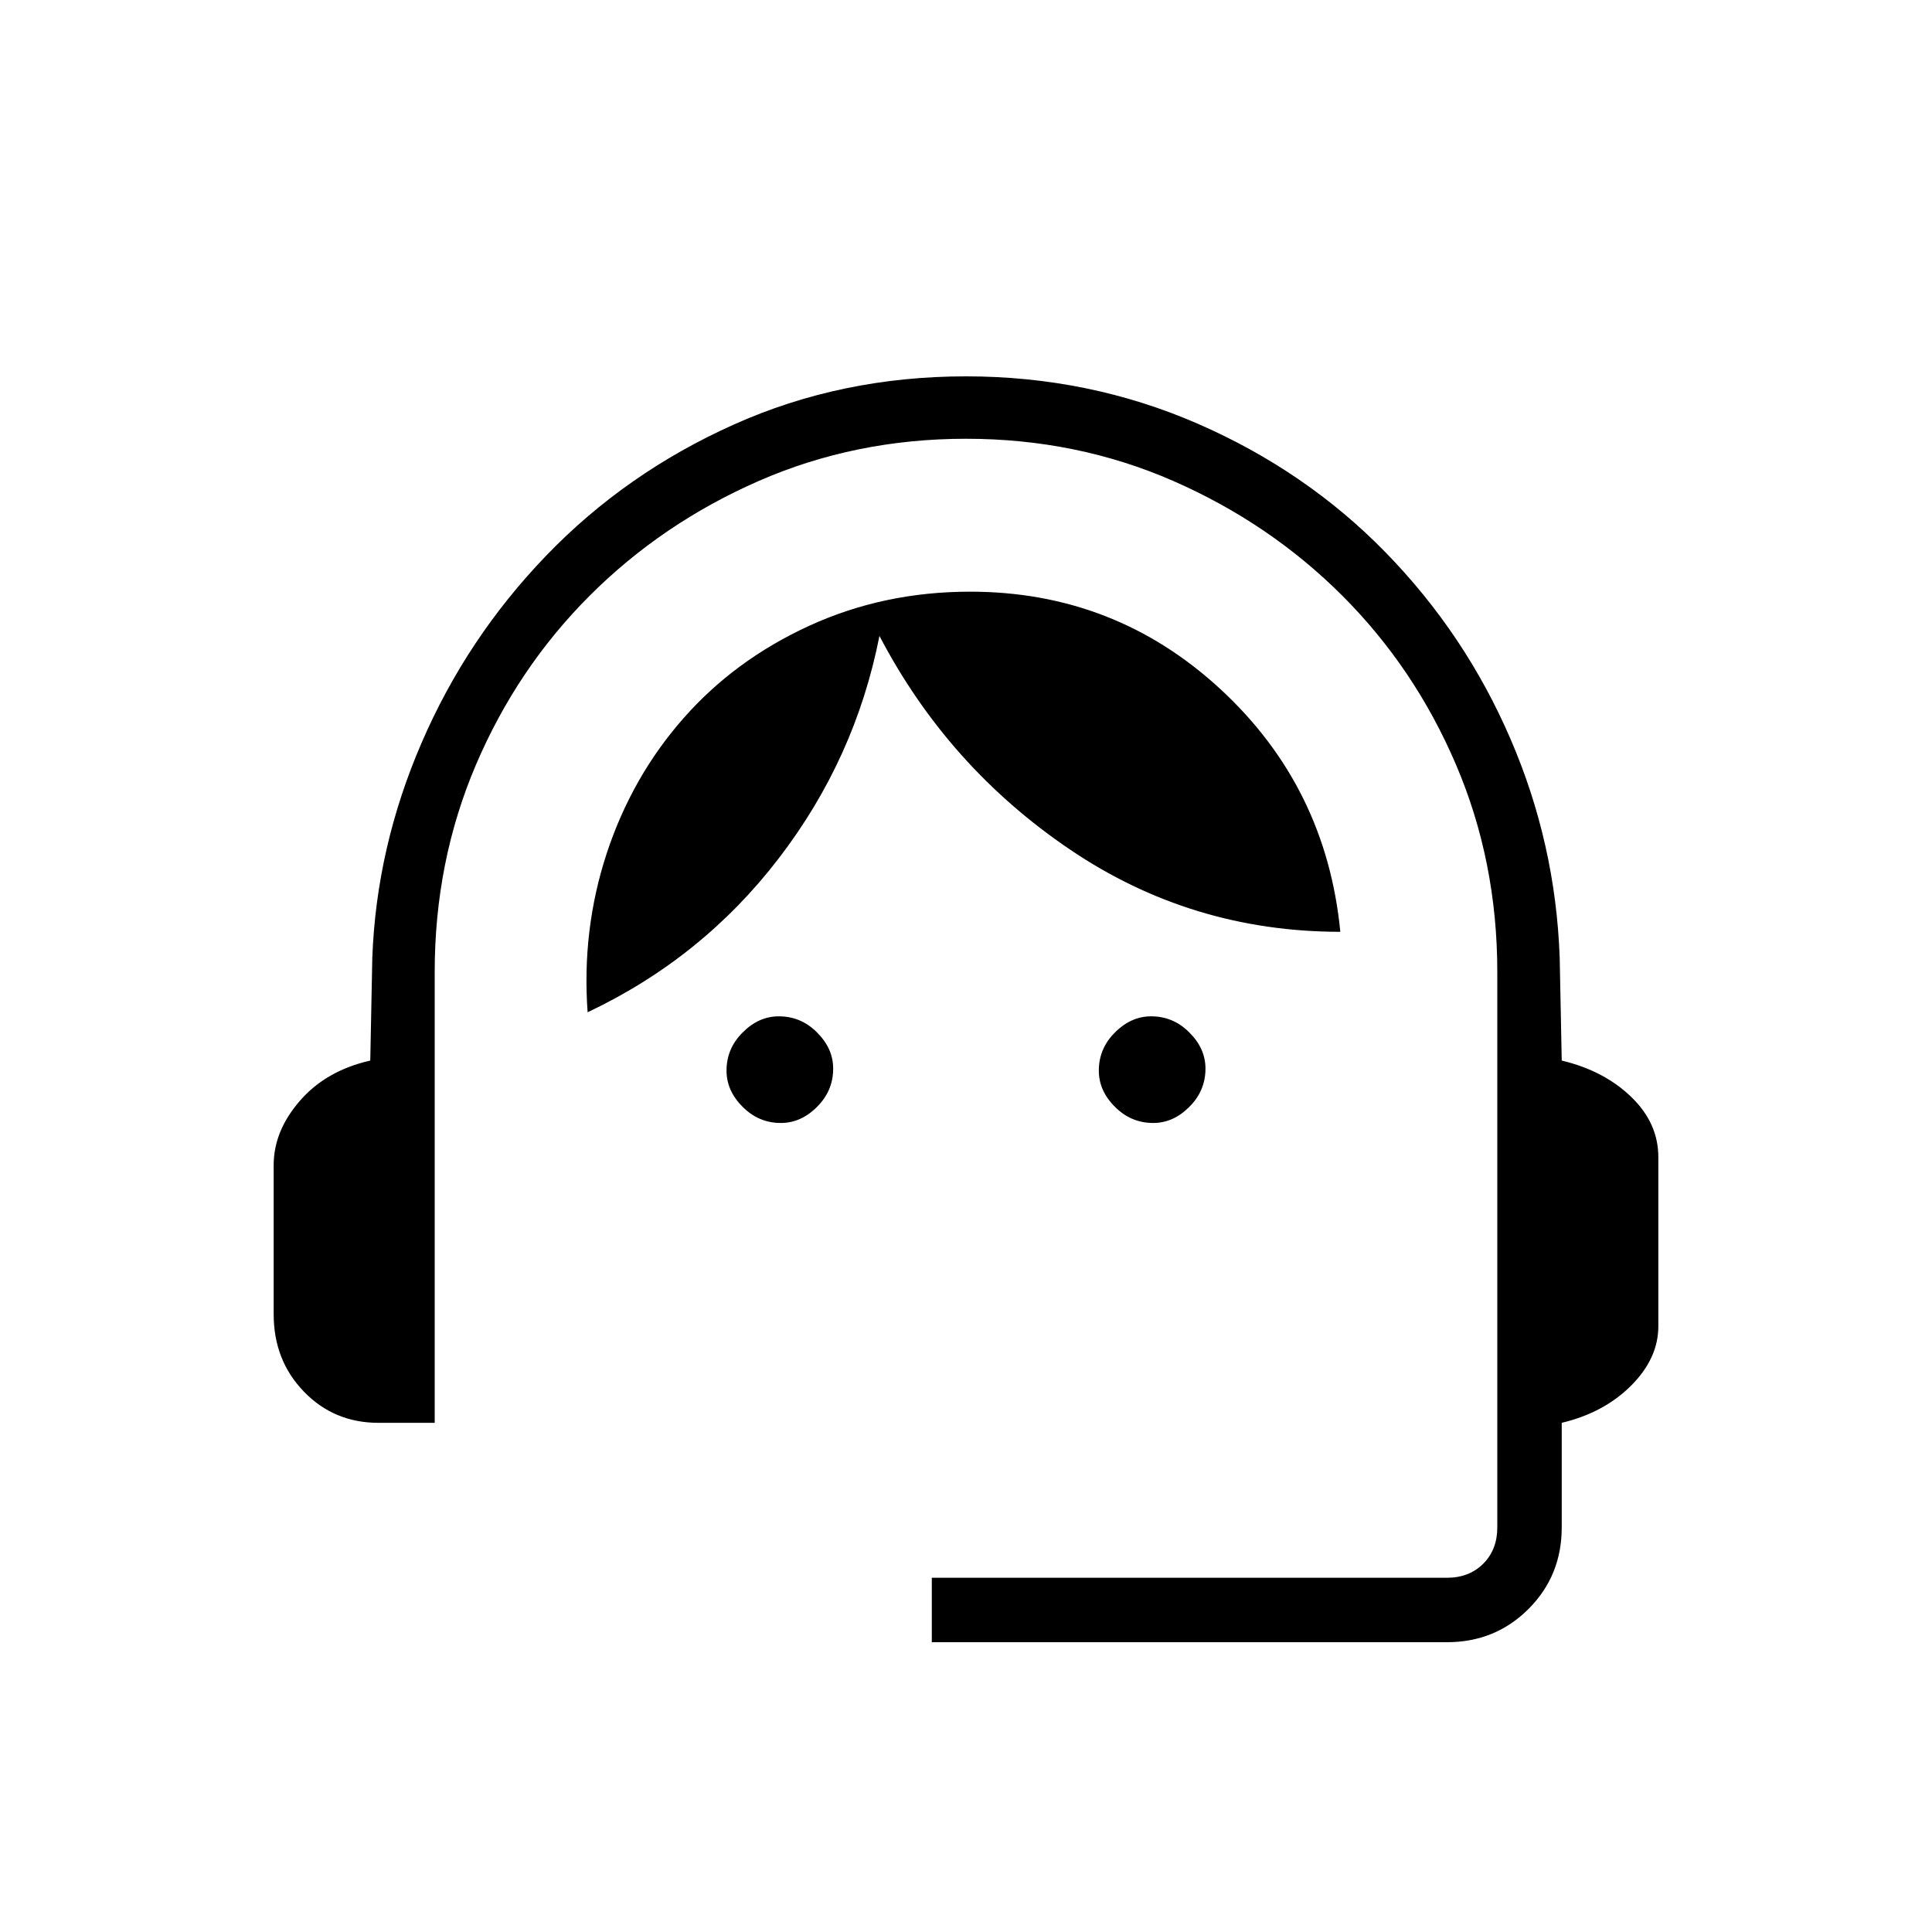 <svg xmlns="http://www.w3.org/2000/svg" height="20" width="20"><path d="M9.646 17v-.667h5.333q.229 0 .375-.145.146-.146.146-.376v-5.75q0-1.145-.427-2.145t-1.177-1.75q-.75-.75-1.75-1.188-1-.437-2.146-.437t-2.146.437q-1 .438-1.75 1.188t-1.177 1.75q-.427 1-.427 2.145v4.667h-.583q-.459 0-.771-.323-.313-.323-.313-.802v-1.542q0-.354.271-.666.271-.313.729-.417l.021-1.062q.042-1.146.511-2.229.468-1.084 1.291-1.938.823-.854 1.938-1.354 1.114-.5 2.406-.5 1.271 0 2.396.489 1.125.49 1.948 1.334.823.843 1.291 1.927.469 1.083.511 2.271l.021 1.062q.437.104.718.375.282.271.282.625v1.75q0 .333-.282.615-.281.281-.718.385v1.083q0 .5-.344.844t-.844.344Zm-1.563-5.375q-.229 0-.395-.167-.167-.166-.167-.375 0-.229.167-.395.166-.167.374-.167.23 0 .396.167.167.166.167.374 0 .23-.167.396-.166.167-.375.167Zm3.855 0q-.23 0-.396-.167-.167-.166-.167-.375 0-.229.167-.395.166-.167.375-.167.229 0 .395.167.167.166.167.374 0 .23-.167.396-.166.167-.374.167Zm-5.855-1.146q-.062-.854.198-1.646.261-.791.792-1.395.531-.605 1.302-.959t1.667-.354q1.5 0 2.593 1.01 1.094 1.011 1.24 2.511-1.542 0-2.802-.854-1.261-.854-1.969-2.209-.25 1.271-1.042 2.302-.791 1.032-1.979 1.594Z"/></svg>